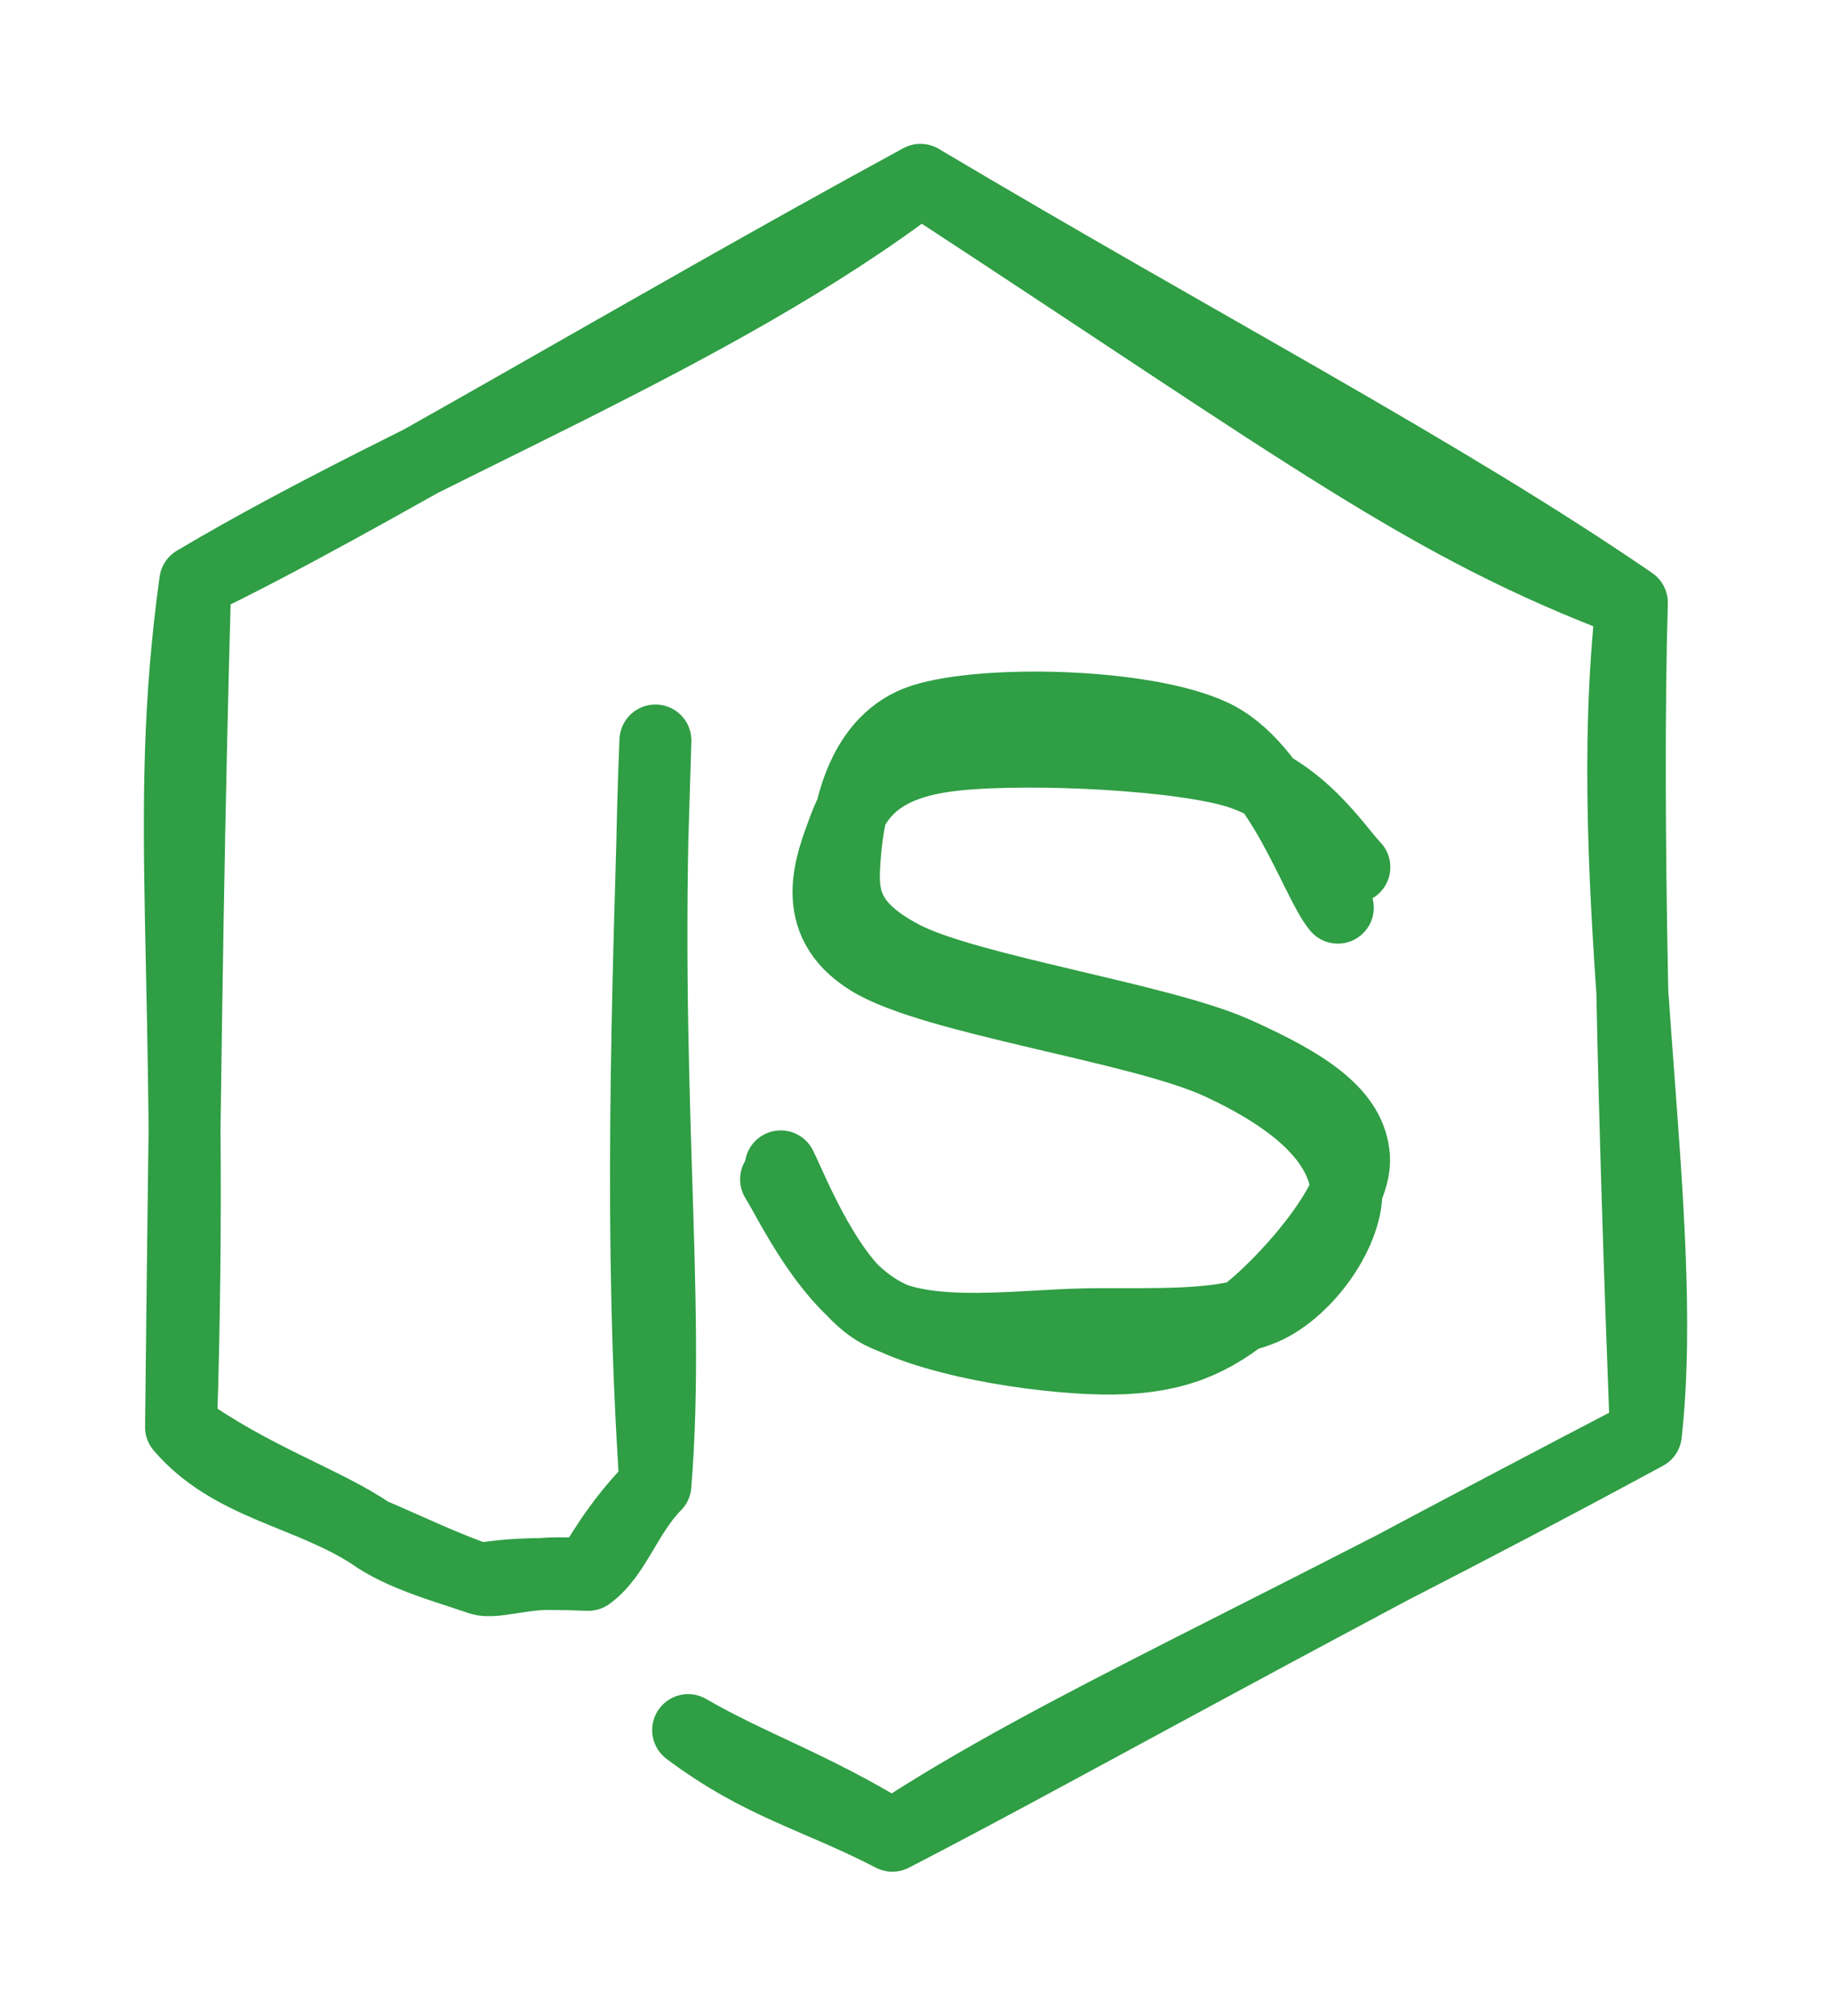 
<svg version="1.1" xmlns="http://www.w3.org/2000/svg" viewBox="0 0 101.821 112.029" width="203.643" height="224.058">
  <!-- svg-source:excalidraw -->
  
  <defs>
    <style class="style-fonts">
      @font-face {
        font-family: "Virgil";
        src: url("https://excalidraw.com/Virgil.woff2");
      }
      @font-face {
        font-family: "Cascadia";
        src: url("https://excalidraw.com/Cascadia.woff2");
      }
      @font-face {
        font-family: "Assistant";
        src: url("https://excalidraw.com/Assistant-Regular.woff2");
      }
    </style>
    
  </defs>
  <g stroke-linecap="round"><g transform="translate(38.267 96.155) rotate(0 12.532 -40.14)"><path d="M0 0 C4.1 3.06, 7.02 3.63, 11.36 5.87 M0 0 C3.4 1.98, 6.93 3.14, 11.36 5.87 M11.36 5.87 C20.57 1.11, 30.75 -4.72, 53.26 -16.45 M11.36 5.87 C20.66 -0.23, 32.2 -5.06, 53.26 -16.45 M53.26 -16.45 C54.63 -28.82, 50.68 -46.66, 52.48 -62.66 M53.26 -16.45 C52.6 -33.69, 52.14 -50.76, 52.48 -62.66 M52.48 -62.66 C41.03 -66.99, 34.86 -71.82, 12.92 -86.16 M52.48 -62.66 C41.95 -69.88, 28.89 -76.67, 12.92 -86.16 M12.92 -86.16 C1.41 -77.38, -14.71 -71.37, -27.41 -63.83 M12.92 -86.16 C-2.67 -77.69, -18.59 -68.04, -27.41 -63.83 M-27.41 -63.83 C-29.27 -50.39, -27.4 -42.12, -28.2 -16.84 M-27.41 -63.83 C-27.75 -51.55, -27.93 -41.59, -28.2 -16.84 M-28.2 -16.84 C-25.42 -13.6, -21.2 -13.21, -17.66 -10.94 M-28.2 -16.84 C-24.3 -14.01, -20.12 -12.65, -17.66 -10.94 M-17.66 -10.94 C-15.93 -9.7, -13.58 -9.09, -11.58 -8.4 M-17.66 -10.94 C-15.47 -10.01, -13.49 -9.04, -11.58 -8.4 M-11.58 -8.4 C-10.61 -8.08, -8.83 -8.99, -5.55 -8.63 M-11.58 -8.4 C-10.29 -8.6, -9.01 -8.76, -5.55 -8.63 M-5.55 -8.63 C-4.04 -9.72, -3.43 -12, -1.82 -13.62 M-5.55 -8.63 C-4.43 -10.52, -3.37 -12.08, -1.82 -13.62 M-1.82 -13.62 C-0.95 -24.31, -2.61 -36, -1.82 -55 M-1.82 -13.62 C-2.73 -27.21, -2.27 -40.26, -1.82 -55" stroke="#2f9e44" stroke-width="4" fill="none"></path></g></g><mask></mask><g stroke-linecap="round"><g transform="translate(74.296 48.875) rotate(0 -14.49 9.007)"><path d="M1.02 -0.68 C0.01 -1.72, -2 -5.02, -5.81 -6.05 C-9.62 -7.07, -18.25 -7.38, -21.84 -6.84 C-25.43 -6.31, -26.67 -4.71, -27.36 -2.83 C-28.05 -0.94, -29.44 2.29, -25.96 4.46 C-22.49 6.64, -10.92 8.19, -6.51 10.22 C-2.09 12.26, 0.02 14.43, 0.51 16.67 C1 18.9, -1.15 22.3, -3.57 23.64 C-5.98 24.98, -10.35 24.66, -13.98 24.73 C-17.6 24.8, -22.52 25.54, -25.33 24.08 C-28.15 22.61, -30.25 17.2, -30.88 15.95 M0.1 1.57 C-1.12 0.13, -3.09 -6.31, -6.94 -8.05 C-10.78 -9.79, -19.58 -9.95, -22.97 -8.87 C-26.36 -7.79, -27.11 -3.76, -27.29 -1.56 C-27.47 0.64, -27.65 2.45, -24.04 4.32 C-20.43 6.18, -9.8 7.76, -5.63 9.61 C-1.46 11.47, 0.83 13.08, 1 15.44 C1.17 17.8, -2.39 21.92, -4.62 23.79 C-6.84 25.65, -8.92 26.57, -12.34 26.63 C-15.75 26.68, -21.99 25.8, -25.12 24.14 C-28.25 22.48, -30.31 17.99, -31.14 16.67" stroke="#2f9e44" stroke-width="4" fill="none"></path></g></g><mask></mask></svg>